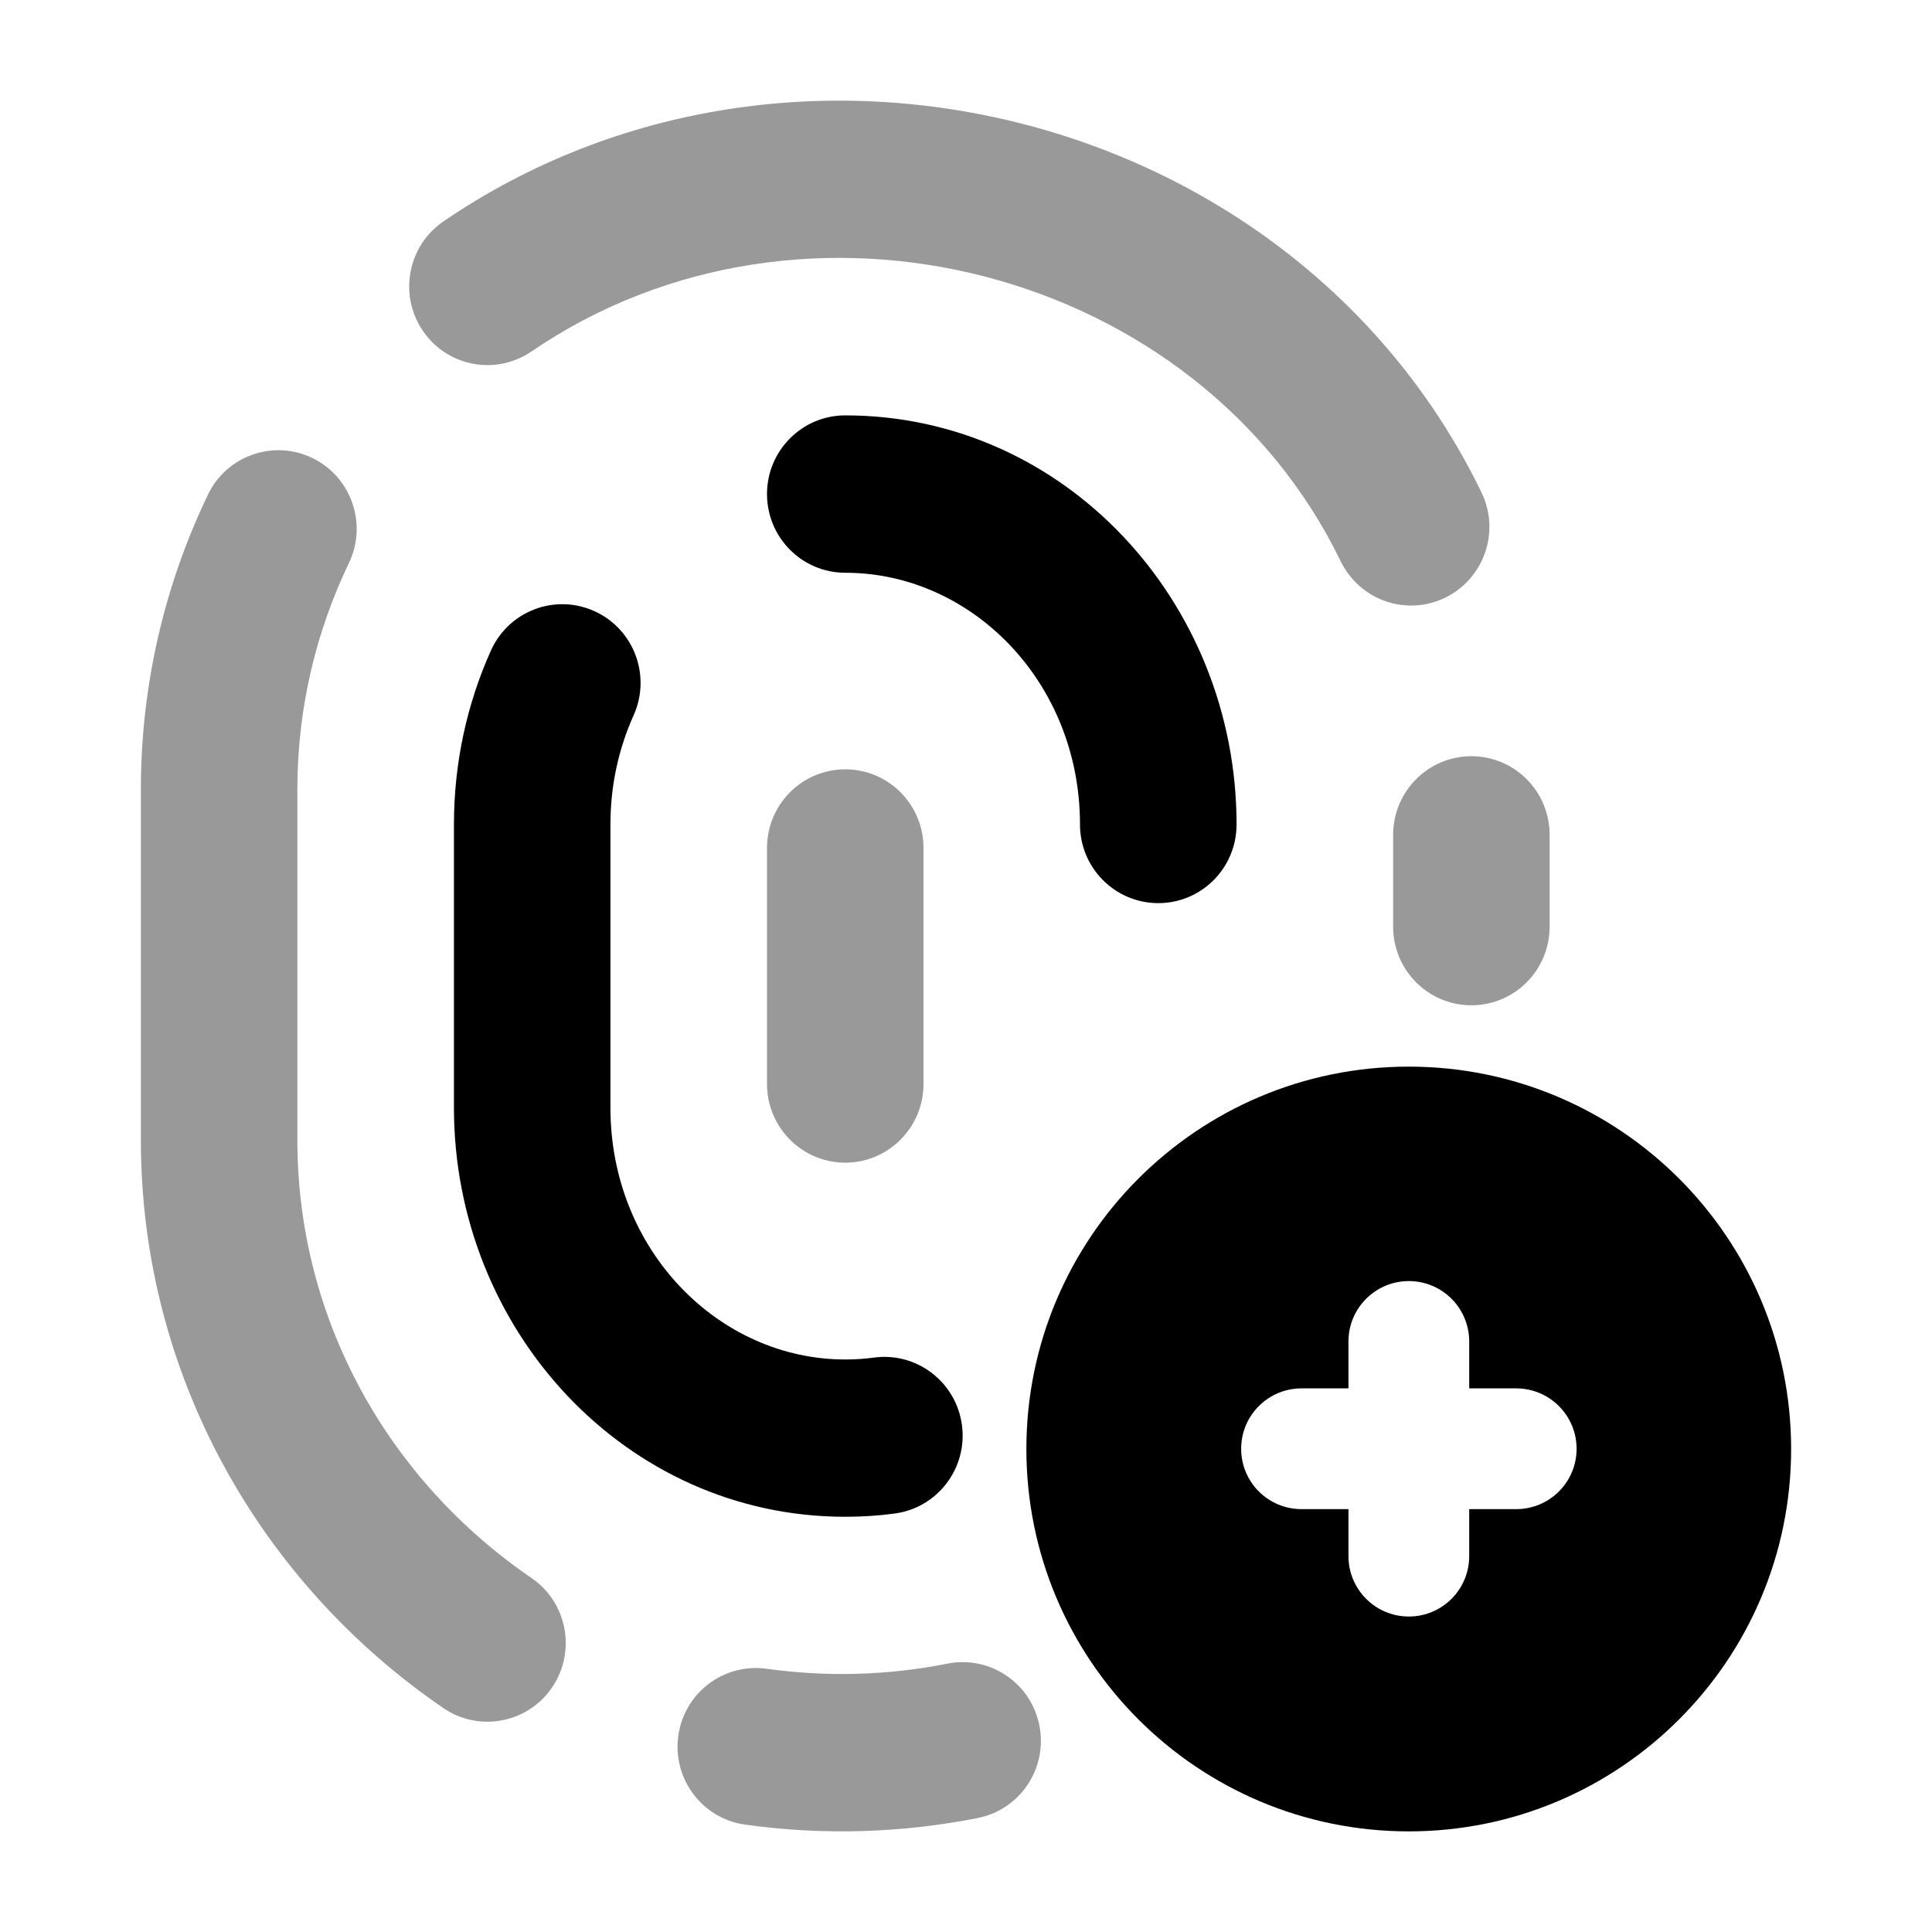 <svg width="24" height="24" viewBox="0 0 24 24" xmlns="http://www.w3.org/2000/svg">
<path fill-rule="evenodd" clip-rule="evenodd" d="M17.5 13.25C14.877 13.25 12.75 15.377 12.75 18C12.75 20.623 14.877 22.75 17.5 22.75C20.123 22.75 22.25 20.623 22.25 18C22.25 15.377 20.123 13.25 17.5 13.25ZM18.251 16.664C18.251 16.25 17.916 15.914 17.501 15.914C17.087 15.914 16.751 16.25 16.751 16.664V17.247H16.168C15.754 17.247 15.418 17.583 15.418 17.997C15.418 18.412 15.754 18.747 16.168 18.747H16.751V19.331C16.751 19.745 17.087 20.081 17.501 20.081C17.916 20.081 18.251 19.745 18.251 19.331V18.747H18.835C19.249 18.747 19.585 18.412 19.585 17.997C19.585 17.583 19.249 17.247 18.835 17.247H18.251V16.664Z" fill="currentColor"/>
<path fill-rule="evenodd" clip-rule="evenodd" d="M9.528 6.137C9.528 5.598 9.963 5.16 10.5 5.16C13.229 5.16 15.361 7.481 15.361 10.242C15.361 10.782 14.926 11.219 14.389 11.219C13.852 11.219 13.416 10.782 13.416 10.242C13.416 8.469 12.066 7.115 10.5 7.115C9.963 7.115 9.528 6.677 9.528 6.137ZM7.386 7.593C7.875 7.815 8.092 8.394 7.871 8.886C7.687 9.294 7.583 9.753 7.583 10.242V13.76C7.583 15.533 8.933 16.888 10.5 16.888C10.622 16.888 10.742 16.88 10.86 16.864C11.392 16.794 11.88 17.171 11.95 17.706C12.02 18.241 11.645 18.732 11.112 18.802C10.911 18.829 10.707 18.842 10.5 18.842C7.771 18.842 5.639 16.521 5.639 13.76V10.242C5.639 9.472 5.803 8.738 6.099 8.08C6.321 7.588 6.897 7.37 7.386 7.593Z" fill="currentColor"/>
<path opacity="0.4" fill-rule="evenodd" clip-rule="evenodd" d="M5.509 2.75C9.846 -0.212 16.101 1.371 18.403 6.116C18.639 6.601 18.438 7.186 17.956 7.423C17.473 7.66 16.891 7.458 16.655 6.973C14.886 3.326 9.986 2.055 6.602 4.366C6.158 4.67 5.553 4.554 5.251 4.107C4.95 3.661 5.065 3.053 5.509 2.75ZM3.881 5.69C4.365 5.925 4.567 6.509 4.334 6.995C3.924 7.849 3.694 8.801 3.694 9.808V14.16C3.694 16.404 4.836 18.396 6.602 19.602C7.046 19.905 7.161 20.513 6.86 20.959C6.558 21.406 5.953 21.522 5.509 21.219C3.245 19.672 1.75 17.092 1.75 14.16V9.808C1.75 8.499 2.049 7.257 2.583 6.145C2.816 5.659 3.398 5.456 3.881 5.69ZM18.278 9.394C18.815 9.394 19.25 9.831 19.25 10.371V11.511C19.25 12.051 18.815 12.488 18.278 12.488C17.741 12.488 17.306 12.051 17.306 11.511V10.371C17.306 9.831 17.741 9.394 18.278 9.394ZM10.5 9.557C11.037 9.557 11.472 9.994 11.472 10.534V13.466C11.472 14.005 11.037 14.443 10.5 14.443C9.963 14.443 9.528 14.005 9.528 13.466V10.534C9.528 9.994 9.963 9.557 10.5 9.557ZM12.912 21.437C13.016 21.966 12.673 22.48 12.146 22.584C11.216 22.768 10.241 22.804 9.255 22.666C8.723 22.591 8.352 22.098 8.426 21.563C8.5 21.029 8.991 20.656 9.523 20.73C10.29 20.837 11.047 20.81 11.771 20.666C12.297 20.562 12.809 20.907 12.912 21.437Z" fill="currentColor"/>
</svg>

